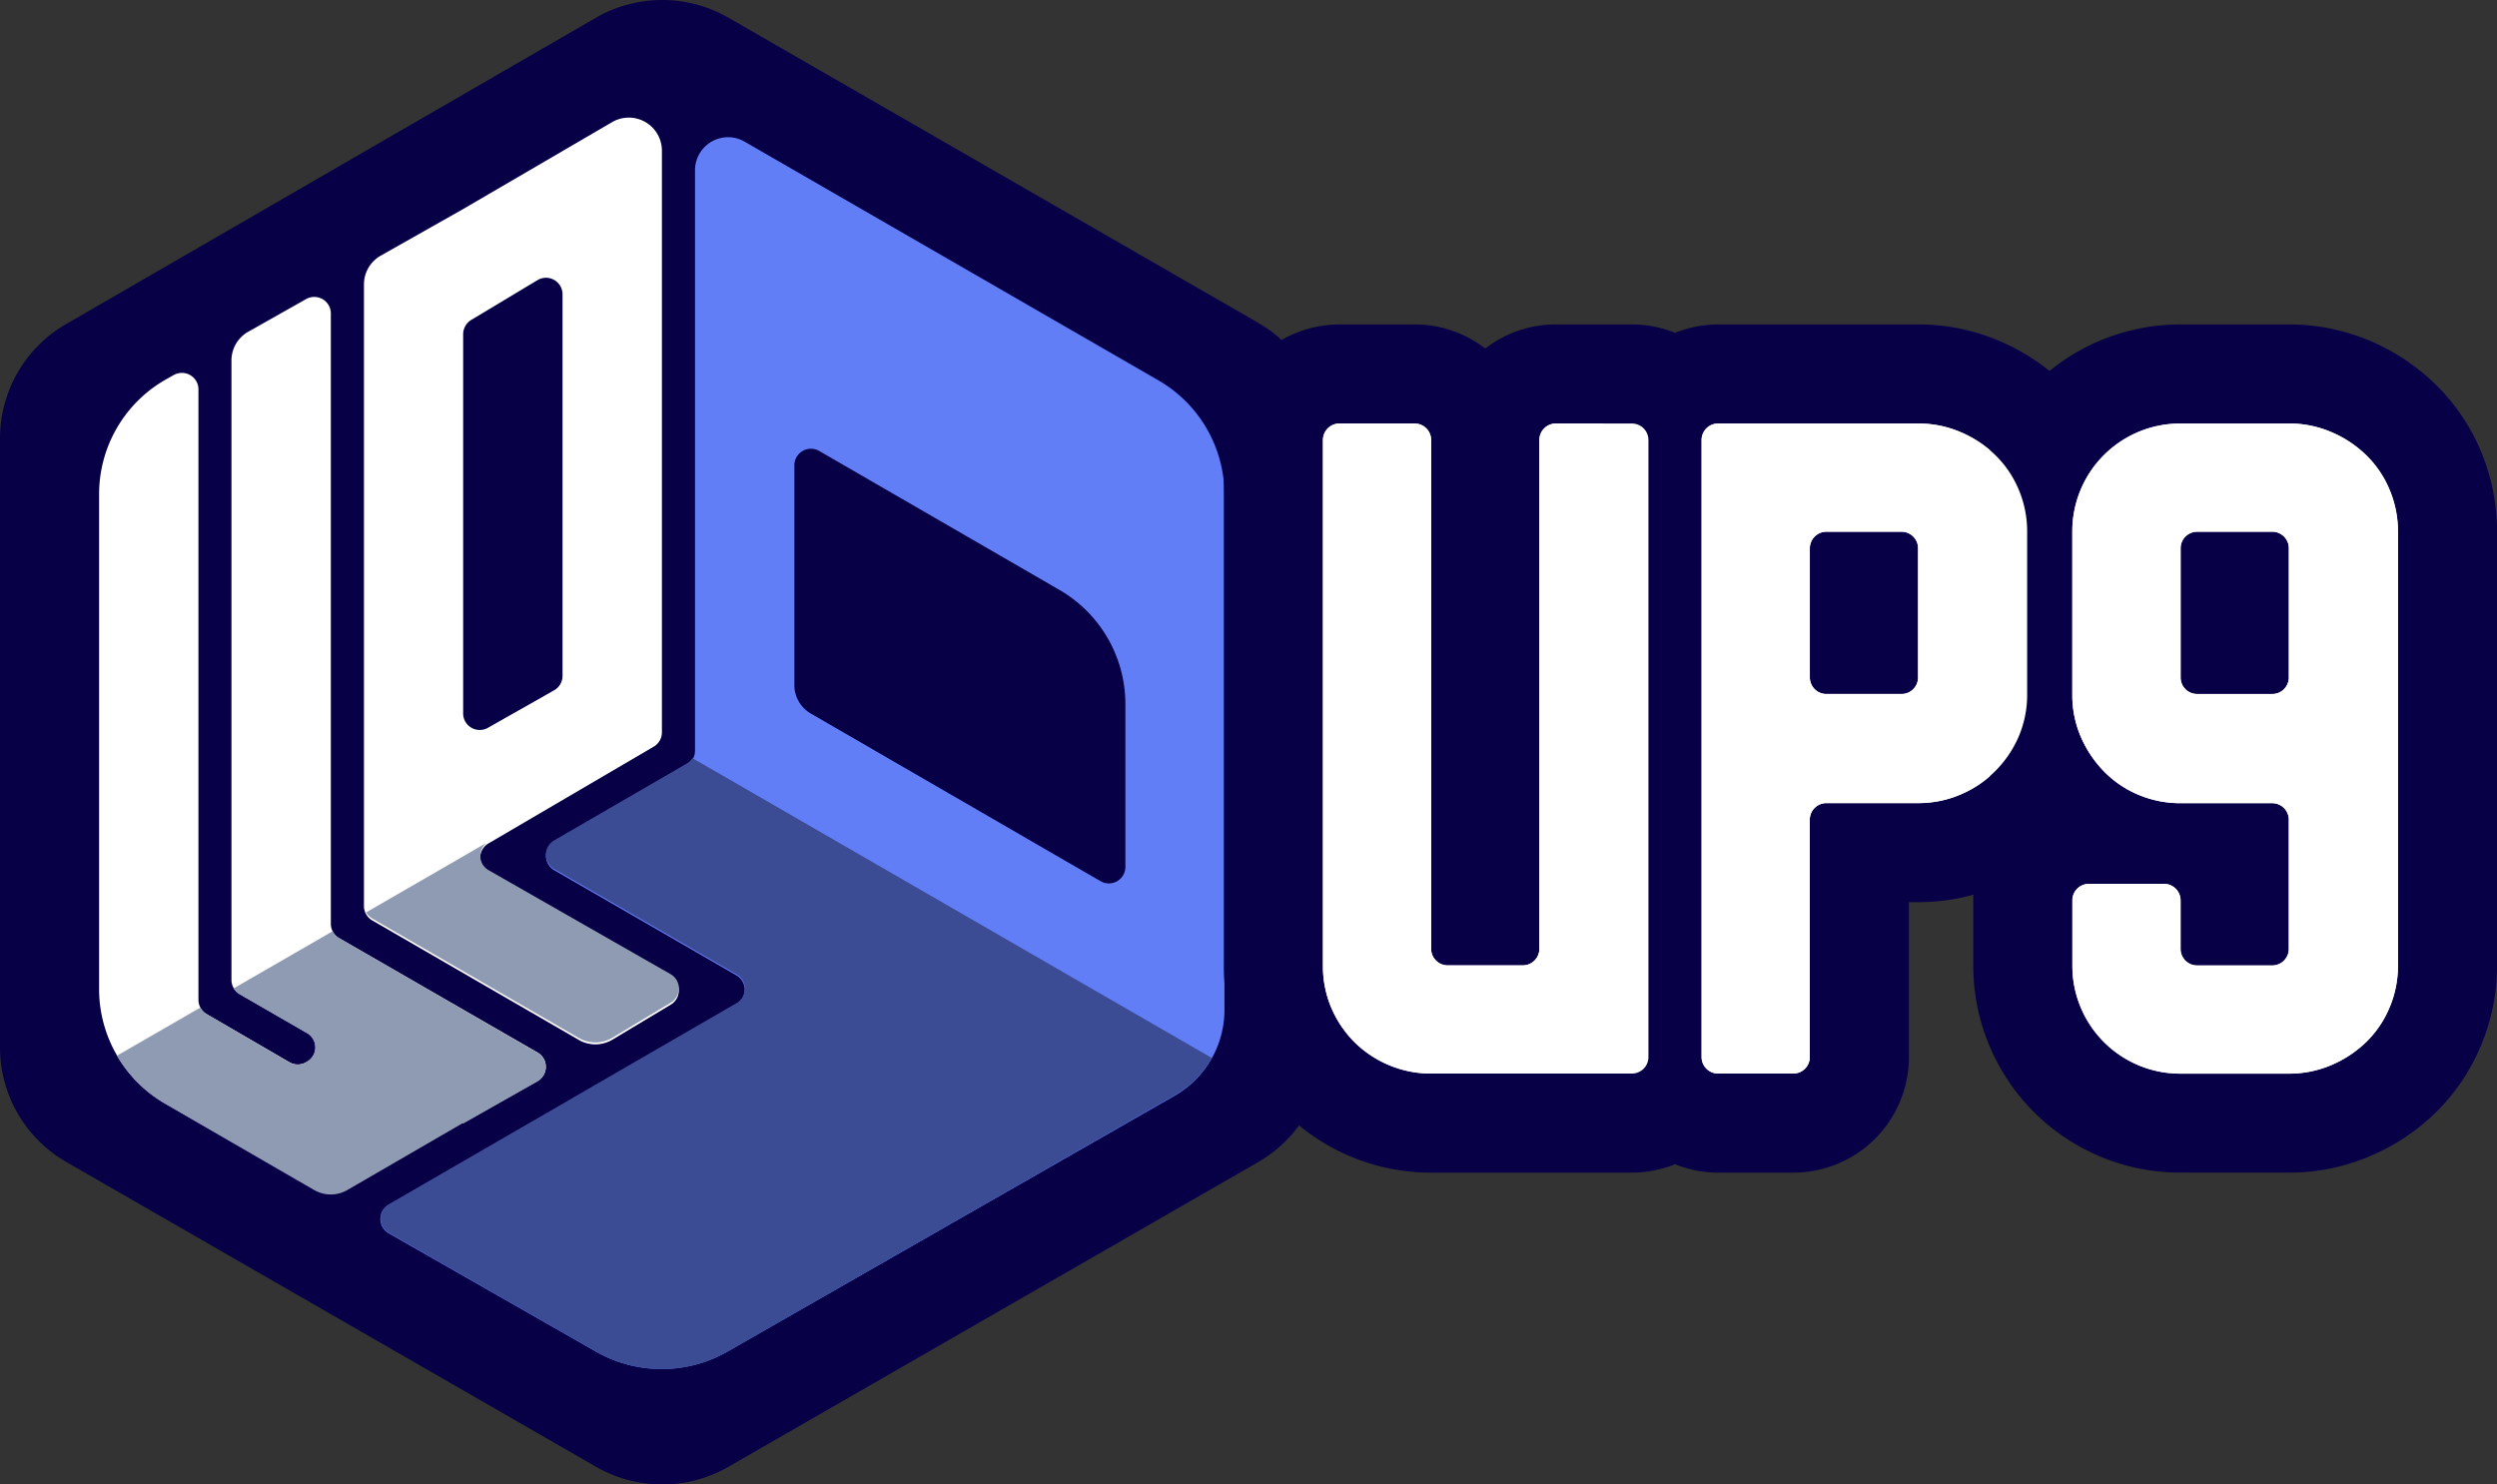 <svg xmlns="http://www.w3.org/2000/svg" id="prefix__logo" width="148" height="88" viewBox="0 0 148 88">
    <rect x="0" y="0" width="148" height="88" fill="#333333" stroke="none"/>
    <defs>
        <style>
            .prefix__cls-1{fill:#070047}.prefix__cls-2{fill:#fff}.prefix__cls-4{fill:#8f9bb2}
        </style>
    </defs>
    <g id="prefix__Group_4690_2_">
        <path id="prefix__Path_2985_1_" d="M0 62.1a7.832 7.832 0 0 0 3.928 6.786l31.405 18.071a7.866 7.866 0 0 0 7.84 0L74.563 68.9a7.823 7.823 0 0 0 3.928-6.784v-36.2a7.828 7.828 0 0 0-3.926-6.782L43.175 1.052a7.869 7.869 0 0 0-7.86.006L3.914 19.217A7.827 7.827 0 0 0 0 25.994z" class="prefix__cls-1" transform="translate(0 -.004)"/>
        <path id="prefix__Path_2986_2_" d="M55.987 134.68a.976.976 0 0 1-.008 1.7l-4.4 2.482-.033-.02-6.832 3.948a1.966 1.966 0 0 1-1.966 0l-8.83-5.09A7.818 7.818 0 0 1 30 130.927v-29.356a7.813 7.813 0 0 1 3.979-6.8l.443-.25a.984.984 0 0 1 1.339.369.964.964 0 0 1 .127.482v36.187a.979.979 0 0 0 .488.845l4.909 2.855a.984.984 0 0 0 .981 0l.063-.035a.977.977 0 0 0 0-1.7l-3.994-2.3a.978.978 0 0 1-.49-.847V93.654a1.955 1.955 0 0 1 .995-1.7l3.429-1.936a.986.986 0 0 1 1.339.369.962.962 0 0 1 .127.48v36.187a.978.978 0 0 0 .49.847z" class="prefix__cls-2" transform="translate(-24.126 -72.289)"/>
        <path id="prefix__Path_2987_2_" d="M117.554 80.338a.981.981 0 0 1-.366-1.338.969.969 0 0 1 .37-.368l9.788-5.733a.981.981 0 0 0 .484-.846V37.572a1.961 1.961 0 0 0-2.951-1.694l-8.823 5.148-4.891 2.767a1.962 1.962 0 0 0-.995 1.707v36.849a.982.982 0 0 0 .49.85l12.246 7.086a1.965 1.965 0 0 0 1.991-.016l3.46-2.076a.983.983 0 0 0-.018-1.694zM116.532 47.6l3.924-2.356a.98.98 0 0 1 1.484.842v22.619a.982.982 0 0 1-.5.854l-3.924 2.224a.984.984 0 0 1-1.339-.37.97.97 0 0 1-.127-.484V48.447a1 1 0 0 1 .482-.847z" class="prefix__cls-2" transform="translate(-88.598 -28.638)"/>
        <path id="prefix__Path_2988_2_" d="M133.819 43.492V77.9a.979.979 0 0 1-.49.848l-7.858 4.545a.978.978 0 0 0 0 1.693l10.8 6.235a.977.977 0 0 1 0 1.693l-20.607 11.9a.978.978 0 0 0 0 1.7l12.279 7.01a7.87 7.87 0 0 0 7.8 0l26.5-15.161a5.871 5.871 0 0 0 2.957-5.094V62.723a7.825 7.825 0 0 0-3.92-6.778L136.762 41.8a1.959 1.959 0 0 0-2.943 1.7zm24.037 42.144L140.684 75.7a1.957 1.957 0 0 1-.977-1.693V60.981a.983.983 0 0 1 1.472-.848l14.239 8.237a7.826 7.826 0 0 1 3.91 6.772v9.647a.979.979 0 0 1-.979.98.968.968 0 0 1-.493-.133z" transform="translate(-92.625 -33.401)" style="fill:#627ef7"/>
        <path id="prefix__Path_2989_2_" d="M60.346 291.555l-4.4 2.491-.033-.02-6.832 3.963a1.963 1.963 0 0 1-1.968 0l-8.835-5.111a7.826 7.826 0 0 1-2.853-2.851l4.938-2.851a1 1 0 0 0 .37.384l4.909 2.865a.981.981 0 0 0 .981 0l.063-.035a.982.982 0 0 0 0-1.7l-3.986-2.306a.981.981 0 0 1-.352-.352l5.86-3.382a.99.99 0 0 0 .378.4l11.764 6.8a.981.981 0 0 1-.006 1.7z" class="prefix__cls-4" transform="translate(-28.493 -227.445)"/>
        <path id="prefix__Path_2991_2_" d="M164.463 248.2a5.858 5.858 0 0 1-2.193 2.207l-26.5 15.2a7.854 7.854 0 0 1-7.8 0l-12.279-7.026a.983.983 0 0 1 0-1.7l16.187-9.375 4.419-2.559a.98.98 0 0 0 0-1.7l-4.419-2.557-6.392-3.69a.98.98 0 0 1 0-1.7l6.385-3.7 1.472-.854a.968.968 0 0 0 .333-.321z" transform="translate(-92.637 -185.485)" style="fill:#3b4c95"/>
        <path id="prefix__Path_2992_2_" d="M128.9 265.267l-.525.313-2.933 1.762a1.965 1.965 0 0 1-1.991.016l-12.244-7.082a1.021 1.021 0 0 1-.206-.161.928.928 0 0 1-.151-.2v-.006l2.692-1.555 4.445-2.567a.762.762 0 0 0-.094.084.6.6 0 0 0-.08.092.035.035 0 0 0-.012.018.479.479 0 0 0-.055.084.316.316 0 0 0-.02.035c-.01.02-.02.039-.027.059a.369.369 0 0 0-.023.059.378.378 0 0 0-.022.067.08.08 0 0 0-.01.035.729.729 0 0 0-.018.09.974.974 0 0 0 .482 1l10.274 5.872.507.288a.979.979 0 0 1 .366 1.335 1 1 0 0 1-.355.362z" class="prefix__cls-4" transform="translate(-89.145 -205.825)"/>
    </g>
    <g id="prefix__Group_4695" data-name="Group 4695" transform="translate(72.538 19.232)">
        <g id="prefix__Group_4694" data-name="Group 4694">
            <g id="prefix__Group_4691" data-name="Group 4691">
                <path id="prefix__Path_2993" d="M394.794 158.1a9.4 9.4 0 0 1-6.626-2.728 9.4 9.4 0 0 1-1.987-2.937 9.248 9.248 0 0 1-.74-3.687v-31.142a3.92 3.92 0 0 1 3.916-3.916h4.455a3.92 3.92 0 0 1 3.916 3.916v28.2h.54v-28.2a3.92 3.92 0 0 1 3.916-3.916h4.507a3.92 3.92 0 0 1 3.916 3.916v36.577a3.92 3.92 0 0 1-3.916 3.916z" class="prefix__cls-2" data-name="Path 2993" transform="translate(-382.507 -110.753)"/>
                <path id="prefix__Path_2994" d="M394.648 104.564a.979.979 0 0 1 .979.979v36.577a.979.979 0 0 1-.979.979h-11.9a6.454 6.454 0 0 1-4.547-1.866 6.447 6.447 0 0 1-1.367-2.025 6.291 6.291 0 0 1-.5-2.524v-31.141a.979.979 0 0 1 .979-.979h4.455a.979.979 0 0 1 .979.979v30.162a.979.979 0 0 0 .979.979h4.457a.979.979 0 0 0 .979-.979v-30.162a.979.979 0 0 1 .979-.979h4.507m0-5.874h-4.508a6.832 6.832 0 0 0-4.186 1.429 6.819 6.819 0 0 0-4.186-1.429h-4.455a6.861 6.861 0 0 0-6.853 6.853v31.141a12.147 12.147 0 0 0 .983 4.856 12.29 12.29 0 0 0 11.3 7.433h11.9a6.861 6.861 0 0 0 6.853-6.853v-36.577a6.861 6.861 0 0 0-6.853-6.853z" class="prefix__cls-1" data-name="Path 2994" transform="translate(-370.46 -98.69)"/>
            </g>
            <g id="prefix__Group_4692" data-name="Group 4692" transform="translate(22.447)">
                <path id="prefix__Path_2995" d="M504.016 158.1a3.92 3.92 0 0 1-3.916-3.916v-36.578a3.92 3.92 0 0 1 3.916-3.916h11.848a9.332 9.332 0 0 1 3.64.73 9.635 9.635 0 0 1 2.978 1.964 9.144 9.144 0 0 1 2.054 3.015 9.312 9.312 0 0 1 .73 3.642v9.62a9.235 9.235 0 0 1-.74 3.687 9.48 9.48 0 0 1-5.024 4.985 9.3 9.3 0 0 1-3.638.73h-3.478v12.118a3.92 3.92 0 0 1-3.916 3.916zm8.911-28.374v-3.746h-.54v3.746z" class="prefix__cls-2" data-name="Path 2995" transform="translate(-497.163 -110.753)"/>
                <path id="prefix__Path_2996" d="M503.8 104.564a6.351 6.351 0 0 1 2.5.5 6.709 6.709 0 0 1 2.078 1.367 6.157 6.157 0 0 1 1.392 2.05 6.358 6.358 0 0 1 .5 2.5v9.62a6.3 6.3 0 0 1-.5 2.524 6.536 6.536 0 0 1-1.392 2.05 6.453 6.453 0 0 1-2.078 1.394 6.358 6.358 0 0 1-2.5.5h-5.436a.979.979 0 0 0-.979.979v14.072a.979.979 0 0 1-.979.979h-4.455a.979.979 0 0 1-.979-.979v-36.577a.979.979 0 0 1 .979-.979H503.8m-5.434 16.036h4.457a.979.979 0 0 0 .979-.979v-7.662a.979.979 0 0 0-.979-.979h-4.457a.979.979 0 0 0-.979.979v7.662a.979.979 0 0 0 .979.979m5.434-21.91h-11.847a6.861 6.861 0 0 0-6.853 6.853v36.577a6.861 6.861 0 0 0 6.853 6.853h4.455a6.861 6.861 0 0 0 6.853-6.853v-9.181h.54a12.337 12.337 0 0 0 8.729-3.613 12.423 12.423 0 0 0 2.632-3.873 12.164 12.164 0 0 0 .981-4.854v-9.62a12.217 12.217 0 0 0-.961-4.78 12.067 12.067 0 0 0-2.714-3.981 12.589 12.589 0 0 0-3.881-2.563 12.193 12.193 0 0 0-4.786-.965z" class="prefix__cls-1" data-name="Path 2996" transform="translate(-485.1 -98.69)"/>
            </g>
            <g id="prefix__Group_4693" data-name="Group 4693" transform="translate(44.421)">
                <path id="prefix__Path_2997" d="M621.68 158.107a9.331 9.331 0 0 1-9.35-9.35V144.9a3.92 3.92 0 0 1 3.916-3.916h1.038a9.008 9.008 0 0 1-2.26-1.7 9.676 9.676 0 0 1-1.954-2.931 9.249 9.249 0 0 1-.74-3.687v-9.62a9.328 9.328 0 0 1 9.35-9.35h6.415a9.332 9.332 0 0 1 3.64.73 9.613 9.613 0 0 1 2.978 1.964 9.127 9.127 0 0 1 2.054 3.015 9.316 9.316 0 0 1 .732 3.642v25.707a9.287 9.287 0 0 1-.73 3.638 9.113 9.113 0 0 1-2.054 3.015 9.66 9.66 0 0 1-2.98 1.966 9.308 9.308 0 0 1-3.638.73h-6.417zm3.478-12.289v-3.746h-1.747a3.905 3.905 0 0 1 1.208 2.825v.92zm0-16.085v-3.746h-.54v3.746z" class="prefix__cls-2" data-name="Path 2997" transform="translate(-609.391 -110.761)"/>
                <path id="prefix__Path_2998" d="M616.024 104.564a6.351 6.351 0 0 1 2.5.5 6.708 6.708 0 0 1 2.078 1.367 6.157 6.157 0 0 1 1.392 2.05 6.358 6.358 0 0 1 .5 2.5v25.707a6.344 6.344 0 0 1-.5 2.5 6.157 6.157 0 0 1-1.392 2.05 6.709 6.709 0 0 1-2.078 1.367 6.358 6.358 0 0 1-2.5.5h-6.415a6.393 6.393 0 0 1-6.413-6.413v-3.857a.979.979 0 0 1 .979-.979h4.455a.979.979 0 0 1 .979.979v2.878a.979.979 0 0 0 .979.979h4.457a.979.979 0 0 0 .979-.979v-7.662a.979.979 0 0 0-.979-.979h-5.436a6.344 6.344 0 0 1-2.5-.5 6.133 6.133 0 0 1-2.05-1.394 6.769 6.769 0 0 1-1.367-2.05 6.291 6.291 0 0 1-.5-2.524v-9.62a6.393 6.393 0 0 1 6.413-6.413h6.415m-5.432 16.029h4.457a.979.979 0 0 0 .979-.979v-7.662a.979.979 0 0 0-.979-.979h-4.457a.979.979 0 0 0-.979.979v7.662a.979.979 0 0 0 .979.979m5.436-21.909h-6.415a12.268 12.268 0 0 0-12.289 12.287v9.62a12.147 12.147 0 0 0 .983 4.856 12.629 12.629 0 0 0 1.281 2.287 6.841 6.841 0 0 0-2.264 5.085v3.857a12.268 12.268 0 0 0 12.287 12.289h6.415a12.2 12.2 0 0 0 4.784-.963 12.579 12.579 0 0 0 3.879-2.559 12.047 12.047 0 0 0 2.714-3.981 12.233 12.233 0 0 0 .963-4.785v-25.707a12.234 12.234 0 0 0-.961-4.782 12.066 12.066 0 0 0-2.714-3.981 12.623 12.623 0 0 0-3.881-2.563 12.233 12.233 0 0 0-4.782-.961z" class="prefix__cls-1" data-name="Path 2998" transform="translate(-597.32 -98.69)"/>
            </g>
        </g>
    </g>
    <g id="prefix__Group_4697" data-name="Group 4697" transform="translate(78.412 25.106)">
        <g id="prefix__Group_4696" data-name="Group 4696">
            <path id="prefix__Path_2999" d="M419.753 129.669v36.577a.979.979 0 0 1-.979.979h-11.9a6.454 6.454 0 0 1-4.547-1.866 6.447 6.447 0 0 1-1.367-2.025 6.292 6.292 0 0 1-.5-2.524v-31.141a.979.979 0 0 1 .979-.979h4.455a.979.979 0 0 1 .979.979v30.162a.979.979 0 0 0 .979.979h4.457a.979.979 0 0 0 .979-.979v-30.162a.979.979 0 0 1 .979-.979h4.507a.979.979 0 0 1 .979.979z" class="prefix__cls-2" data-name="Path 2999" transform="translate(-400.46 -128.69)"/>
            <path id="prefix__Path_3000" d="M534.393 135.1v9.62a6.3 6.3 0 0 1-.5 2.524 6.535 6.535 0 0 1-1.392 2.05 6.453 6.453 0 0 1-2.077 1.394 6.358 6.358 0 0 1-2.5.5h-5.436a.979.979 0 0 0-.979.979v14.076a.979.979 0 0 1-.979.979h-4.455a.979.979 0 0 1-.979-.979v-36.574a.979.979 0 0 1 .979-.979h11.848a6.351 6.351 0 0 1 2.5.5 6.708 6.708 0 0 1 2.077 1.367 6.157 6.157 0 0 1 1.392 2.05 6.358 6.358 0 0 1 .501 2.493zm-6.466 8.643v-7.662a.979.979 0 0 0-.979-.979h-4.457a.979.979 0 0 0-.979.979v7.662a.979.979 0 0 0 .979.979h4.457a.979.979 0 0 0 .979-.977z" class="prefix__cls-2" data-name="Path 3000" transform="translate(-492.653 -128.69)"/>
            <path id="prefix__Path_3001" d="M646.623 135.1v25.71a6.345 6.345 0 0 1-.5 2.5 6.158 6.158 0 0 1-1.392 2.05 6.71 6.71 0 0 1-2.078 1.367 6.358 6.358 0 0 1-2.5.5h-6.415a6.393 6.393 0 0 1-6.413-6.413v-3.857a.979.979 0 0 1 .979-.979h4.455a.979.979 0 0 1 .979.979v2.878a.979.979 0 0 0 .979.979h4.457a.979.979 0 0 0 .979-.979v-7.662a.979.979 0 0 0-.979-.979h-5.436a6.344 6.344 0 0 1-2.5-.5 6.133 6.133 0 0 1-2.05-1.394 6.77 6.77 0 0 1-1.367-2.05 6.292 6.292 0 0 1-.5-2.524V135.1a6.393 6.393 0 0 1 6.413-6.413h6.415a6.351 6.351 0 0 1 2.5.5 6.709 6.709 0 0 1 2.078 1.367 6.157 6.157 0 0 1 1.392 2.05 6.359 6.359 0 0 1 .504 2.496zm-6.466 8.643v-7.662a.979.979 0 0 0-.979-.979h-4.457a.979.979 0 0 0-.979.979v7.662a.979.979 0 0 0 .979.979h4.457a.979.979 0 0 0 .979-.976z" class="prefix__cls-2" data-name="Path 3001" transform="translate(-582.908 -128.69)"/>
        </g>
    </g>
</svg>
